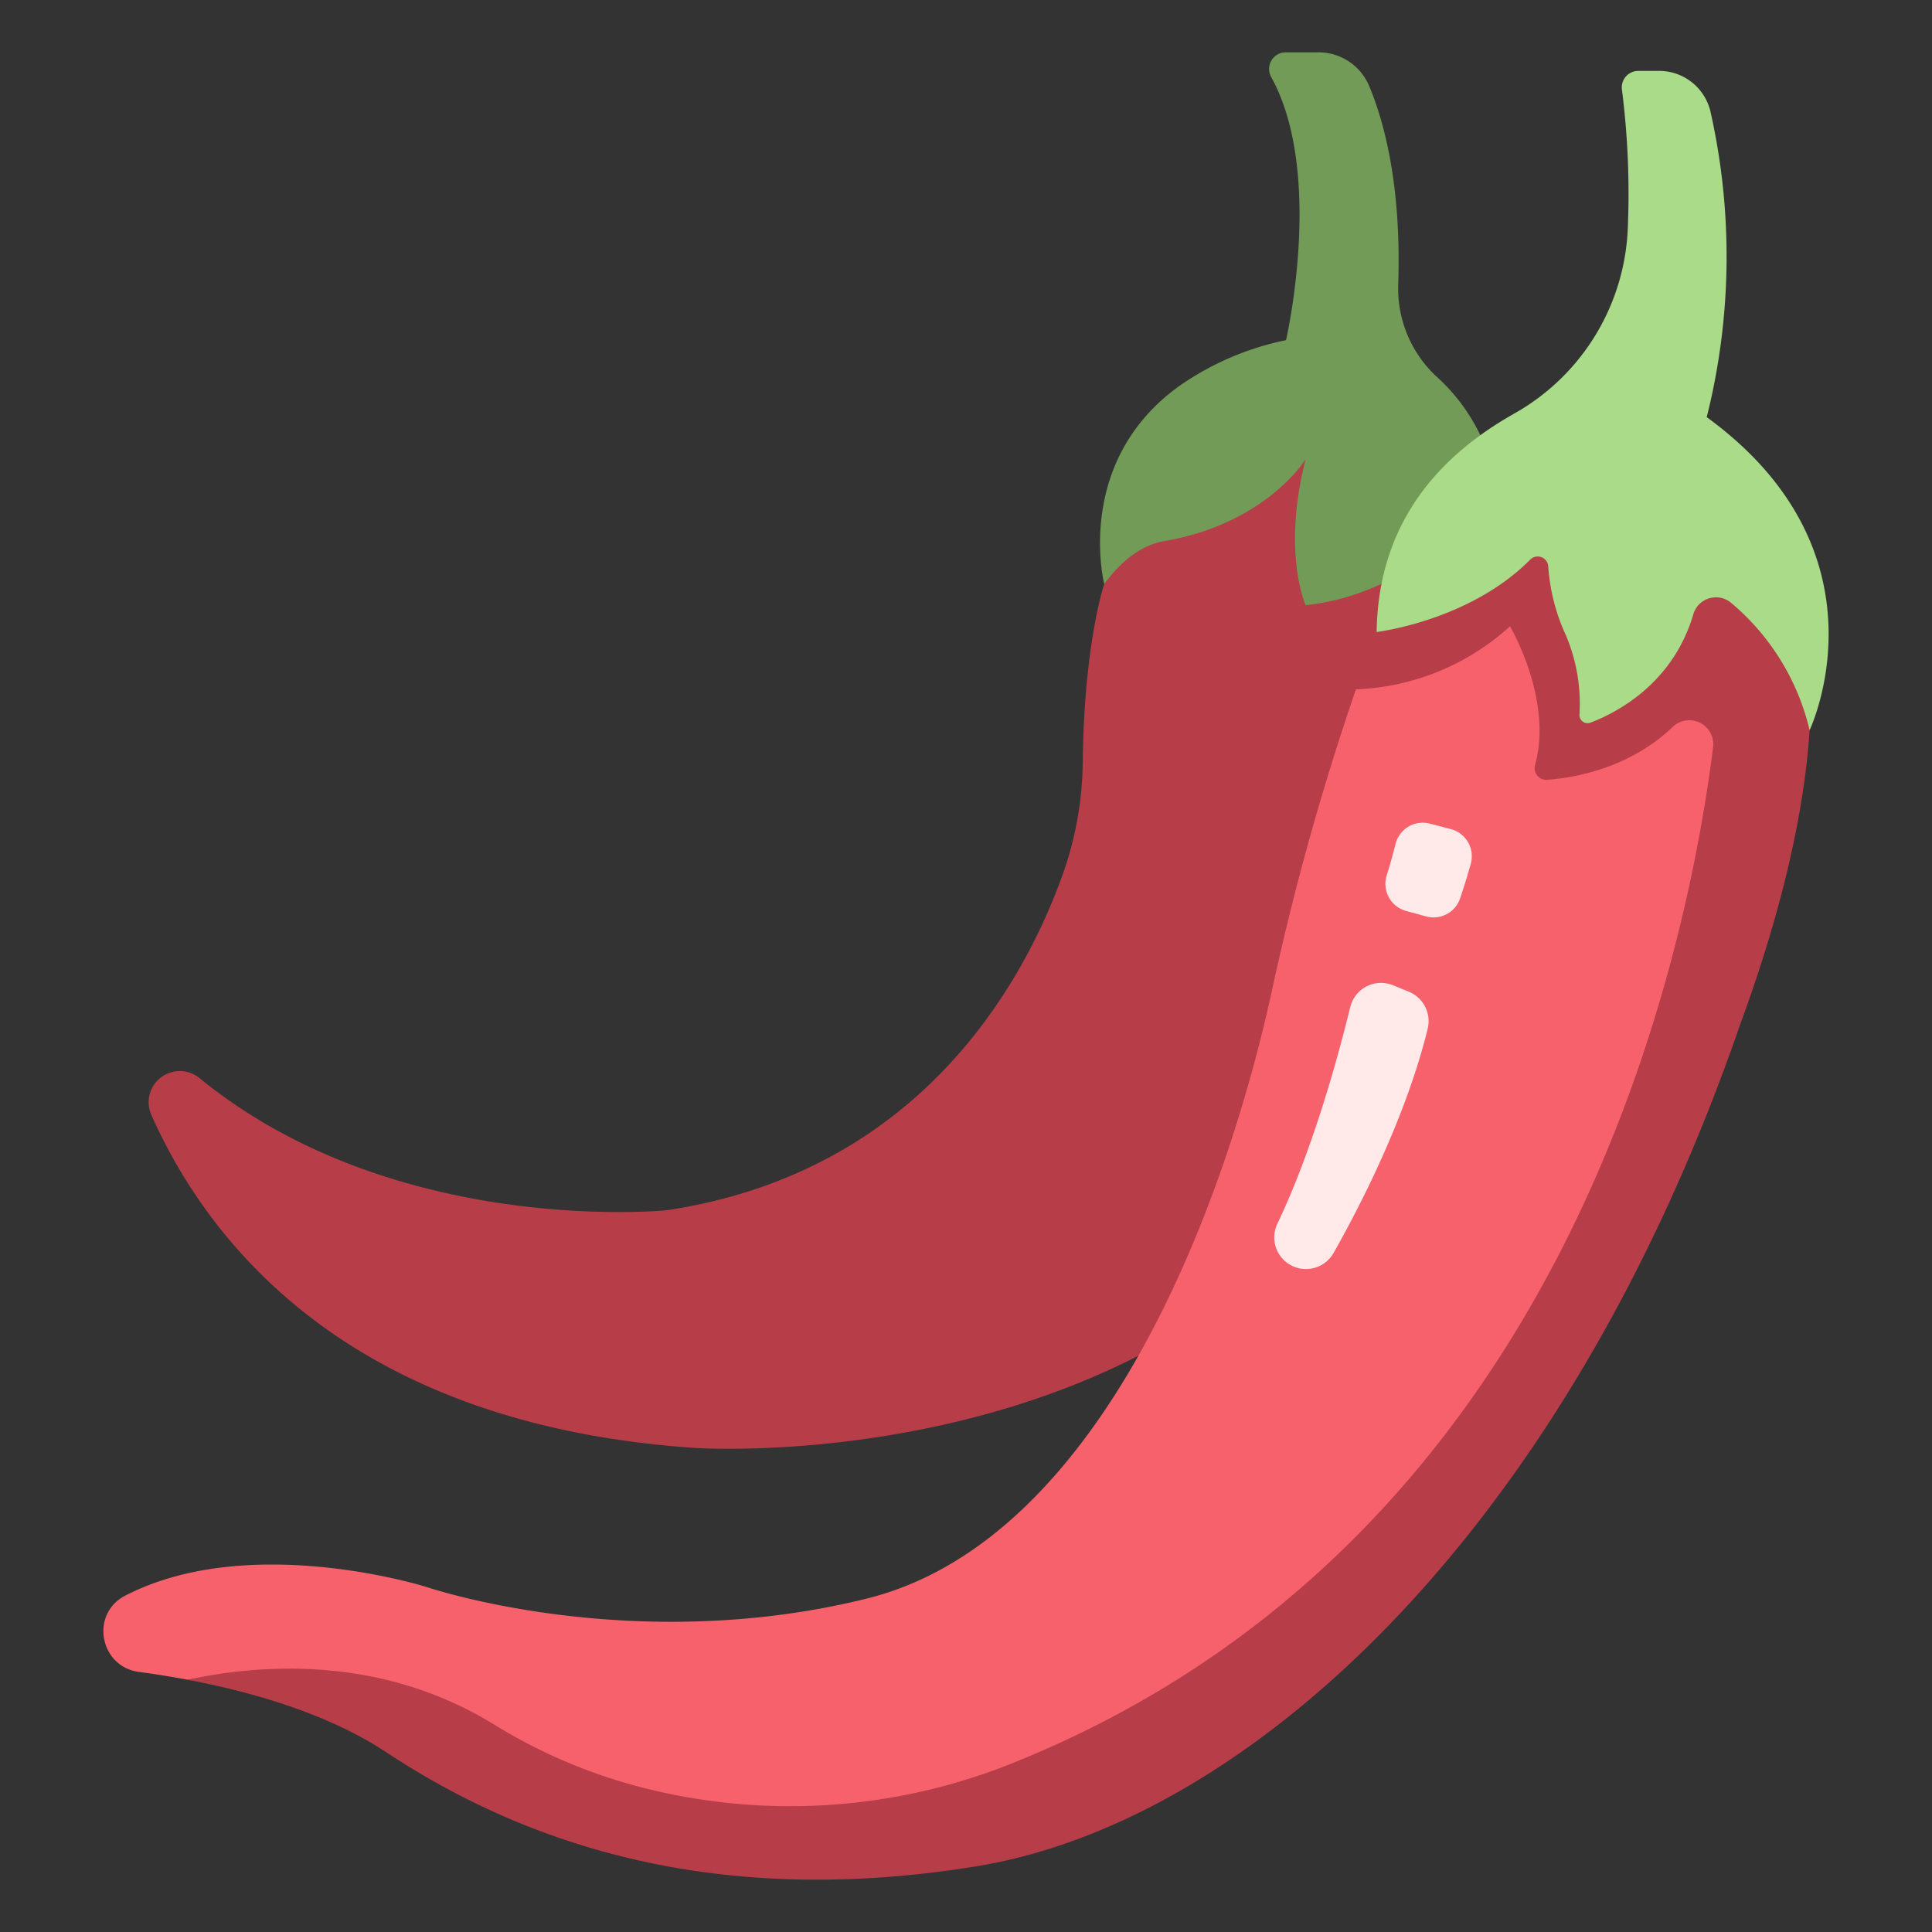 <svg id="icons" height="512" viewBox="0 0 340 340" width="512" xmlns="http://www.w3.org/2000/svg"><rect x="0" y="0" width="340" height="340" fill="#333333" stroke="none"/><path d="m194.329 102.769s-3.547 10.324-3.784 31.4a60.691 60.691 0 0 1 -3.6 19.929c-6.781 18.781-24.946 52.144-69.592 58.883 0 0-47.793 4.867-82.223-23.237a5.482 5.482 0 0 0 -8.485 6.485c10 22.491 34.8 54.4 95.453 58.571 0 0 132.281 9.491 139.1-117.45v-45.123l-31.136-24.283s-31.426 20.12-35.733 34.825z" fill="#b73d49"/><path d="m226.287 9.21h5.766a9.654 9.654 0 0 1 8.9 5.932c2.574 6.129 5.68 17.3 5.115 34.81a21.147 21.147 0 0 0 6.674 16.264 33.082 33.082 0 0 1 10.558 19.221s-12.035 18.847-33.538 21.064c0 0-4.2-9.289.011-25.694 0 0-6.872 11.306-24.828 14.41-4.171.721-7.684 3.583-10.62 7.552 0 0-5.431-21.424 13.19-34.825a50.473 50.473 0 0 1 18.8-8.084s6.819-29.33-2.631-46.346a2.928 2.928 0 0 1 2.603-4.304z" fill="#719b56"/><path d="m238.62 121.315a466.574 466.574 0 0 0 -14.646 52.385c-8.065 37.519-29.838 97.323-71.481 107.633-41.3 10.226-77.3-2.011-77.3-2.011s-31.144-9.9-53.171 1.494c-6.19 3.2-4.495 12.482 2.412 13.41 2.662.357 5.545.808 8.559 1.375 0 0 14.5-2.167 24.838 1.528 31.006 11.086 90.82 35.63 139.169 14.59 89.418-38.909 117.77-199.712 117.77-199.712-25.331-22.176-50.708-22.43-76.15 9.308z" fill="#f7616c"/><path d="m304.9 85.22s-41.42-9.114-62.632 26c0 0-1.448 3.7-3.648 10.094a42.752 42.752 0 0 0 27.115-11.09s7.612 12.849 4.413 24.4a2.05 2.05 0 0 0 2.114 2.612c4.844-.359 14.483-2.024 22.112-9.312a4.222 4.222 0 0 1 7.105 3.583c-5.165 40.647-27.372 139.645-122.172 178.32a104.829 104.829 0 0 1 -68.026 4.287 94.539 94.539 0 0 1 -24.161-10.519c-19.777-12.266-40.951-10.826-54.132-7.987 11.426 2.15 24.732 5.972 35.033 12.784 31.659 20.935 66.8 26.066 103.779 20.05 47.629-7.75 103.389-58.324 134.37-147.953 4.018-10.934 10.972-31.646 12.29-51.985v-19.984z" fill="#b73d49"/><path d="m242.269 111.221s16.321-1.939 27.019-12.732a1.857 1.857 0 0 1 3.18 1.23 34.337 34.337 0 0 0 3.109 12.089 30.993 30.993 0 0 1 2.387 13.947 1.427 1.427 0 0 0 1.934 1.418c4.393-1.664 14.442-6.715 18.085-19.021a4.15 4.15 0 0 1 6.67-2.057 41.747 41.747 0 0 1 13.808 22.405s14.873-31.086-18.105-55.087a116.086 116.086 0 0 0 .649-53.816 9.283 9.283 0 0 0 -9.07-7.122h-3.615a2.905 2.905 0 0 0 -2.89 3.266 144.292 144.292 0 0 1 1 25.158 39.229 39.229 0 0 1 -19.85 31.824c-9.82 5.548-24.03 16.432-24.311 38.498z" fill="#a9db89"/><g fill="#ffe9e9"><path d="m237.626 177.217c-2.158 8.814-6.63 25.192-12.83 38.134a5.572 5.572 0 0 0 3.268 7.694 5.575 5.575 0 0 0 6.615-2.533c4.125-7.266 12.651-23.451 16.566-39.455a5.6 5.6 0 0 0 -3.307-6.531l-2.787-1.137a5.574 5.574 0 0 0 -7.525 3.828z"/><path d="m247.436 160.307 3.551.969a4.93 4.93 0 0 0 5.973-3.188c.61-1.82 1.3-3.994 1.874-6.095a4.94 4.94 0 0 0 -3.51-6.087l-3.7-.965a4.928 4.928 0 0 0 -6.024 3.559c-.42 1.652-.948 3.586-1.566 5.57a4.936 4.936 0 0 0 3.402 6.237z"/></g></svg>